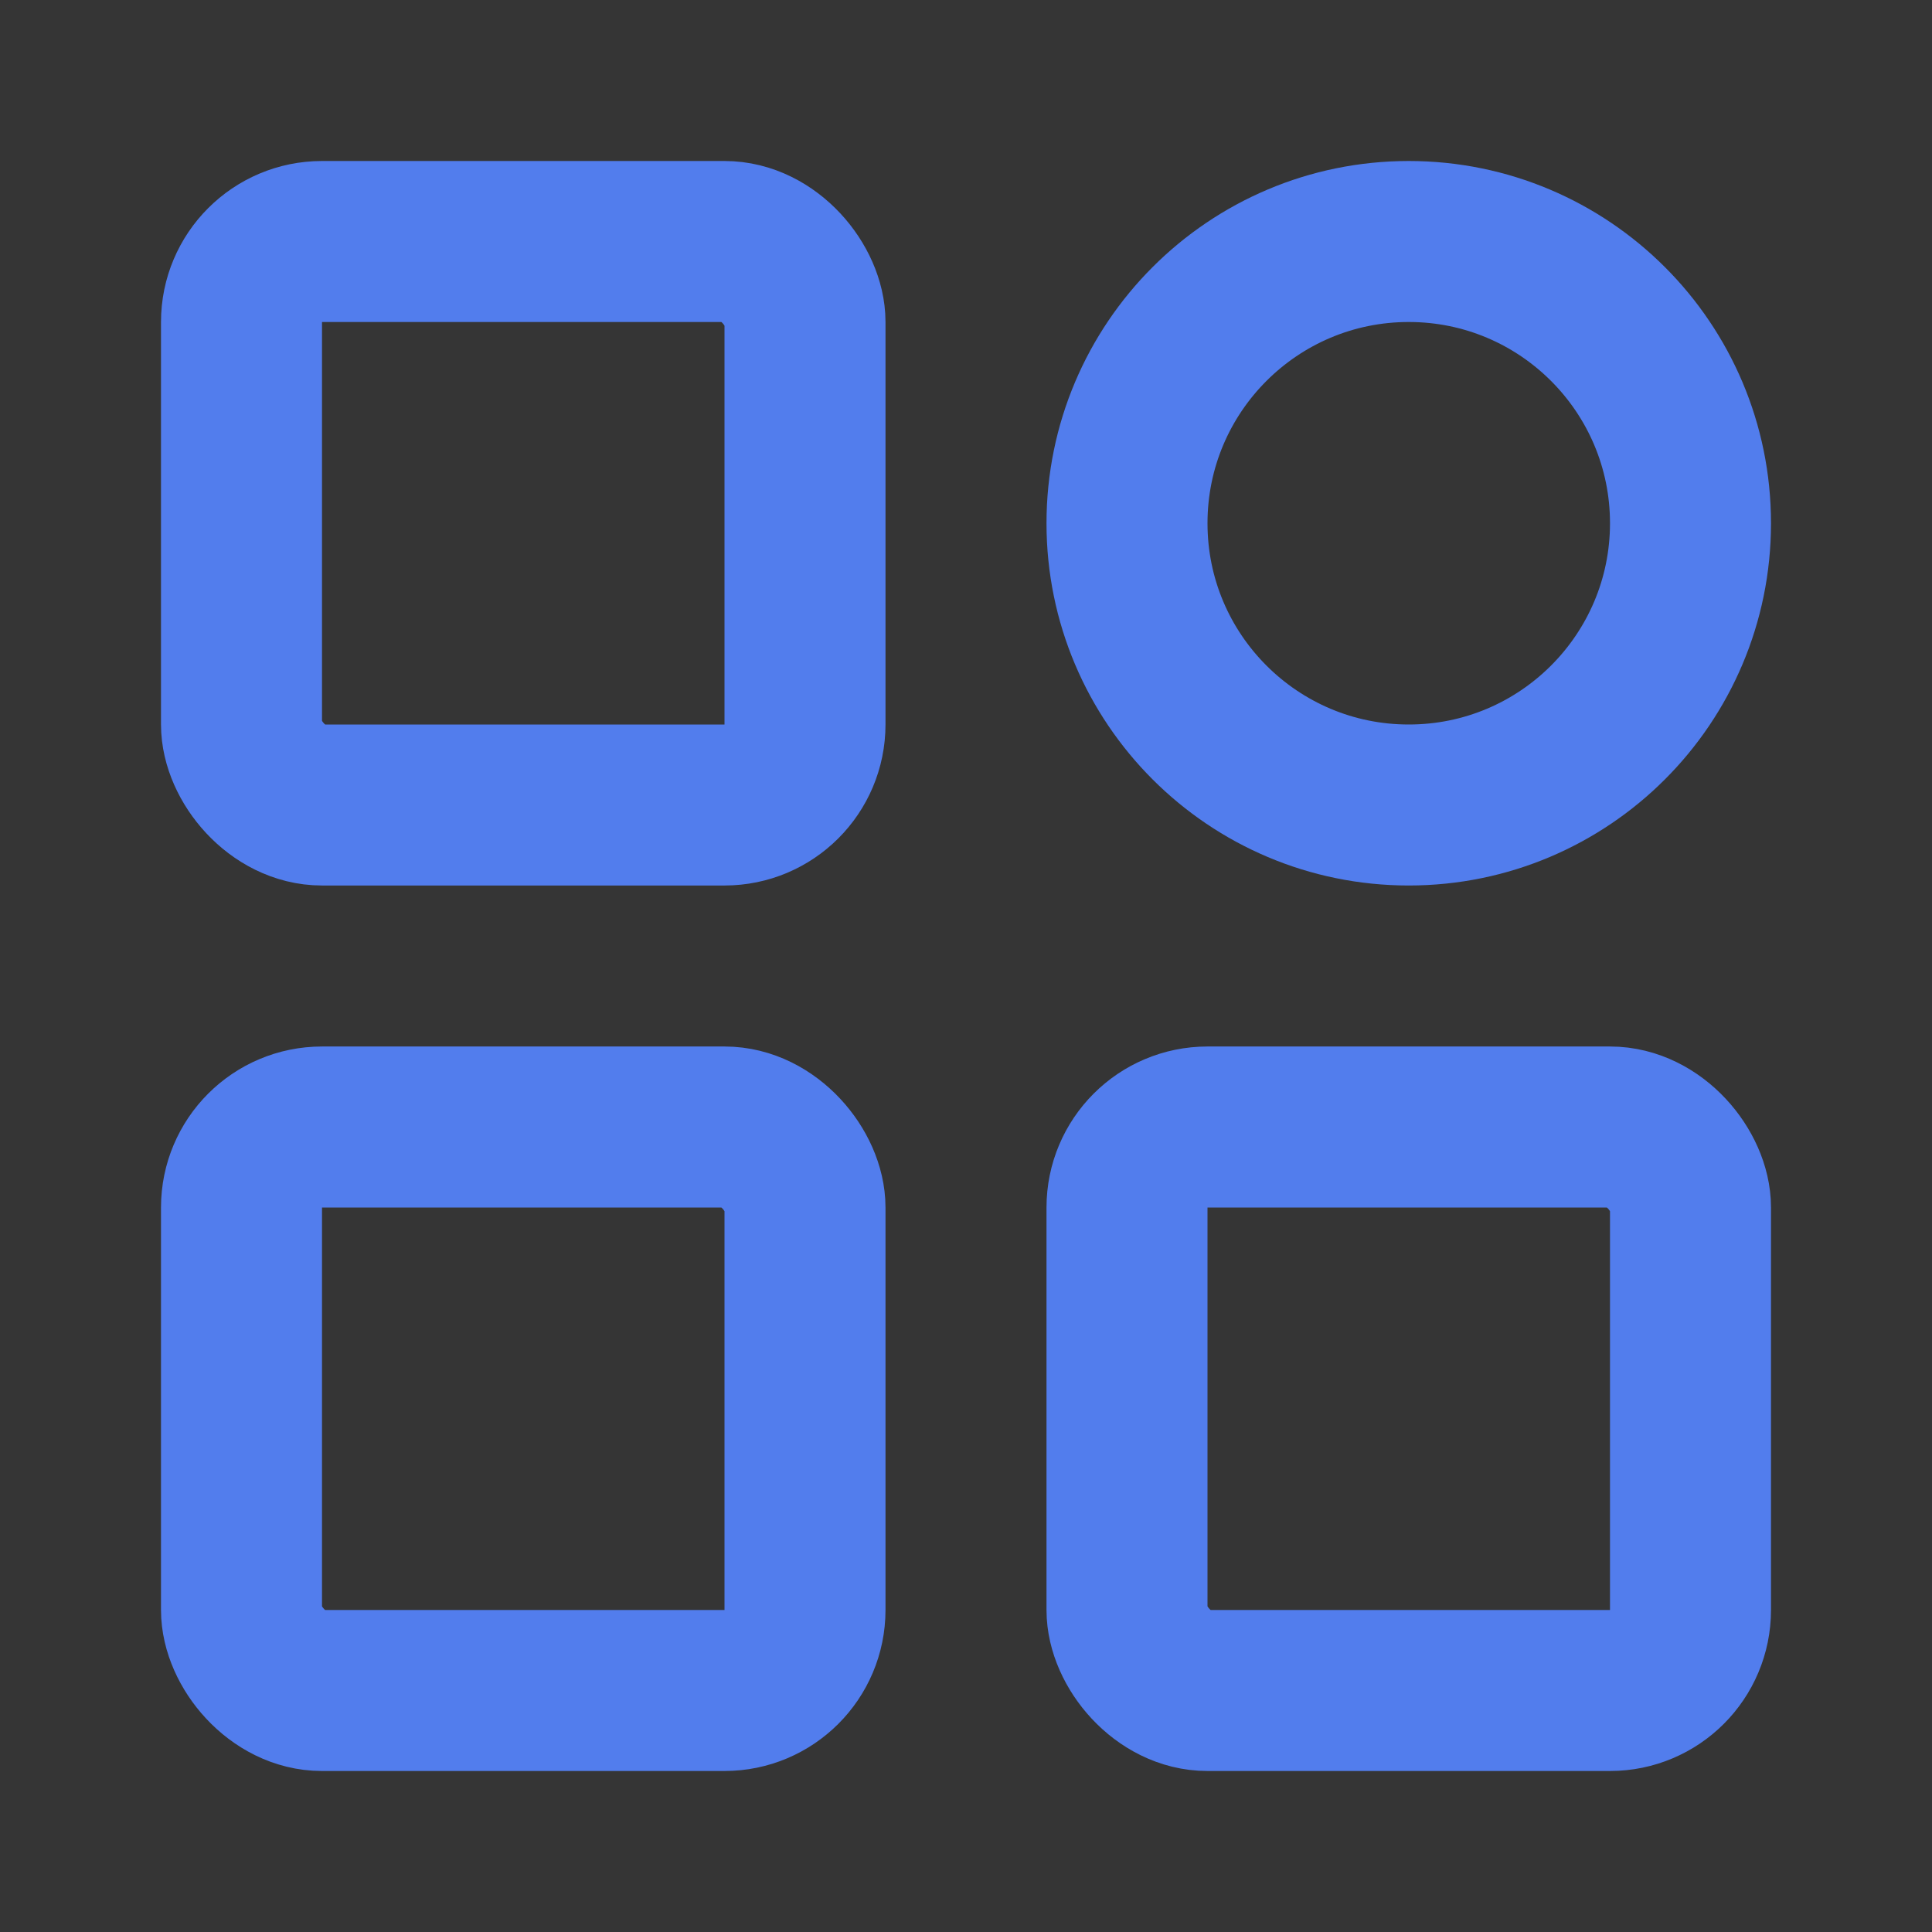 <?xml version="1.0" encoding="UTF-8"?><svg width="48" height="48" viewBox="0 0 48 48" fill="none" xmlns="http://www.w3.org/2000/svg"><rect x="0" y="0" width="48" height="48" fill="#333333" stroke="none"/><rect width="48" height="48" fill="white" fill-opacity="0.01"/><rect x="6" y="6" width="14" height="14" rx="2" fill="none" stroke="#527DED" stroke-width="4" stroke-linejoin="round"/><rect x="6" y="28" width="14" height="14" rx="2" fill="none" stroke="#527DED" stroke-width="4" stroke-linejoin="round"/><path d="M35 20C38.866 20 42 16.866 42 13C42 9.134 38.866 6 35 6C31.134 6 28 9.134 28 13C28 16.866 31.134 20 35 20Z" fill="none" stroke="#527DED" stroke-width="4" stroke-linejoin="round"/><rect x="28" y="28" width="14" height="14" rx="2" fill="none" stroke="#527DED" stroke-width="4" stroke-linejoin="round"/></svg>